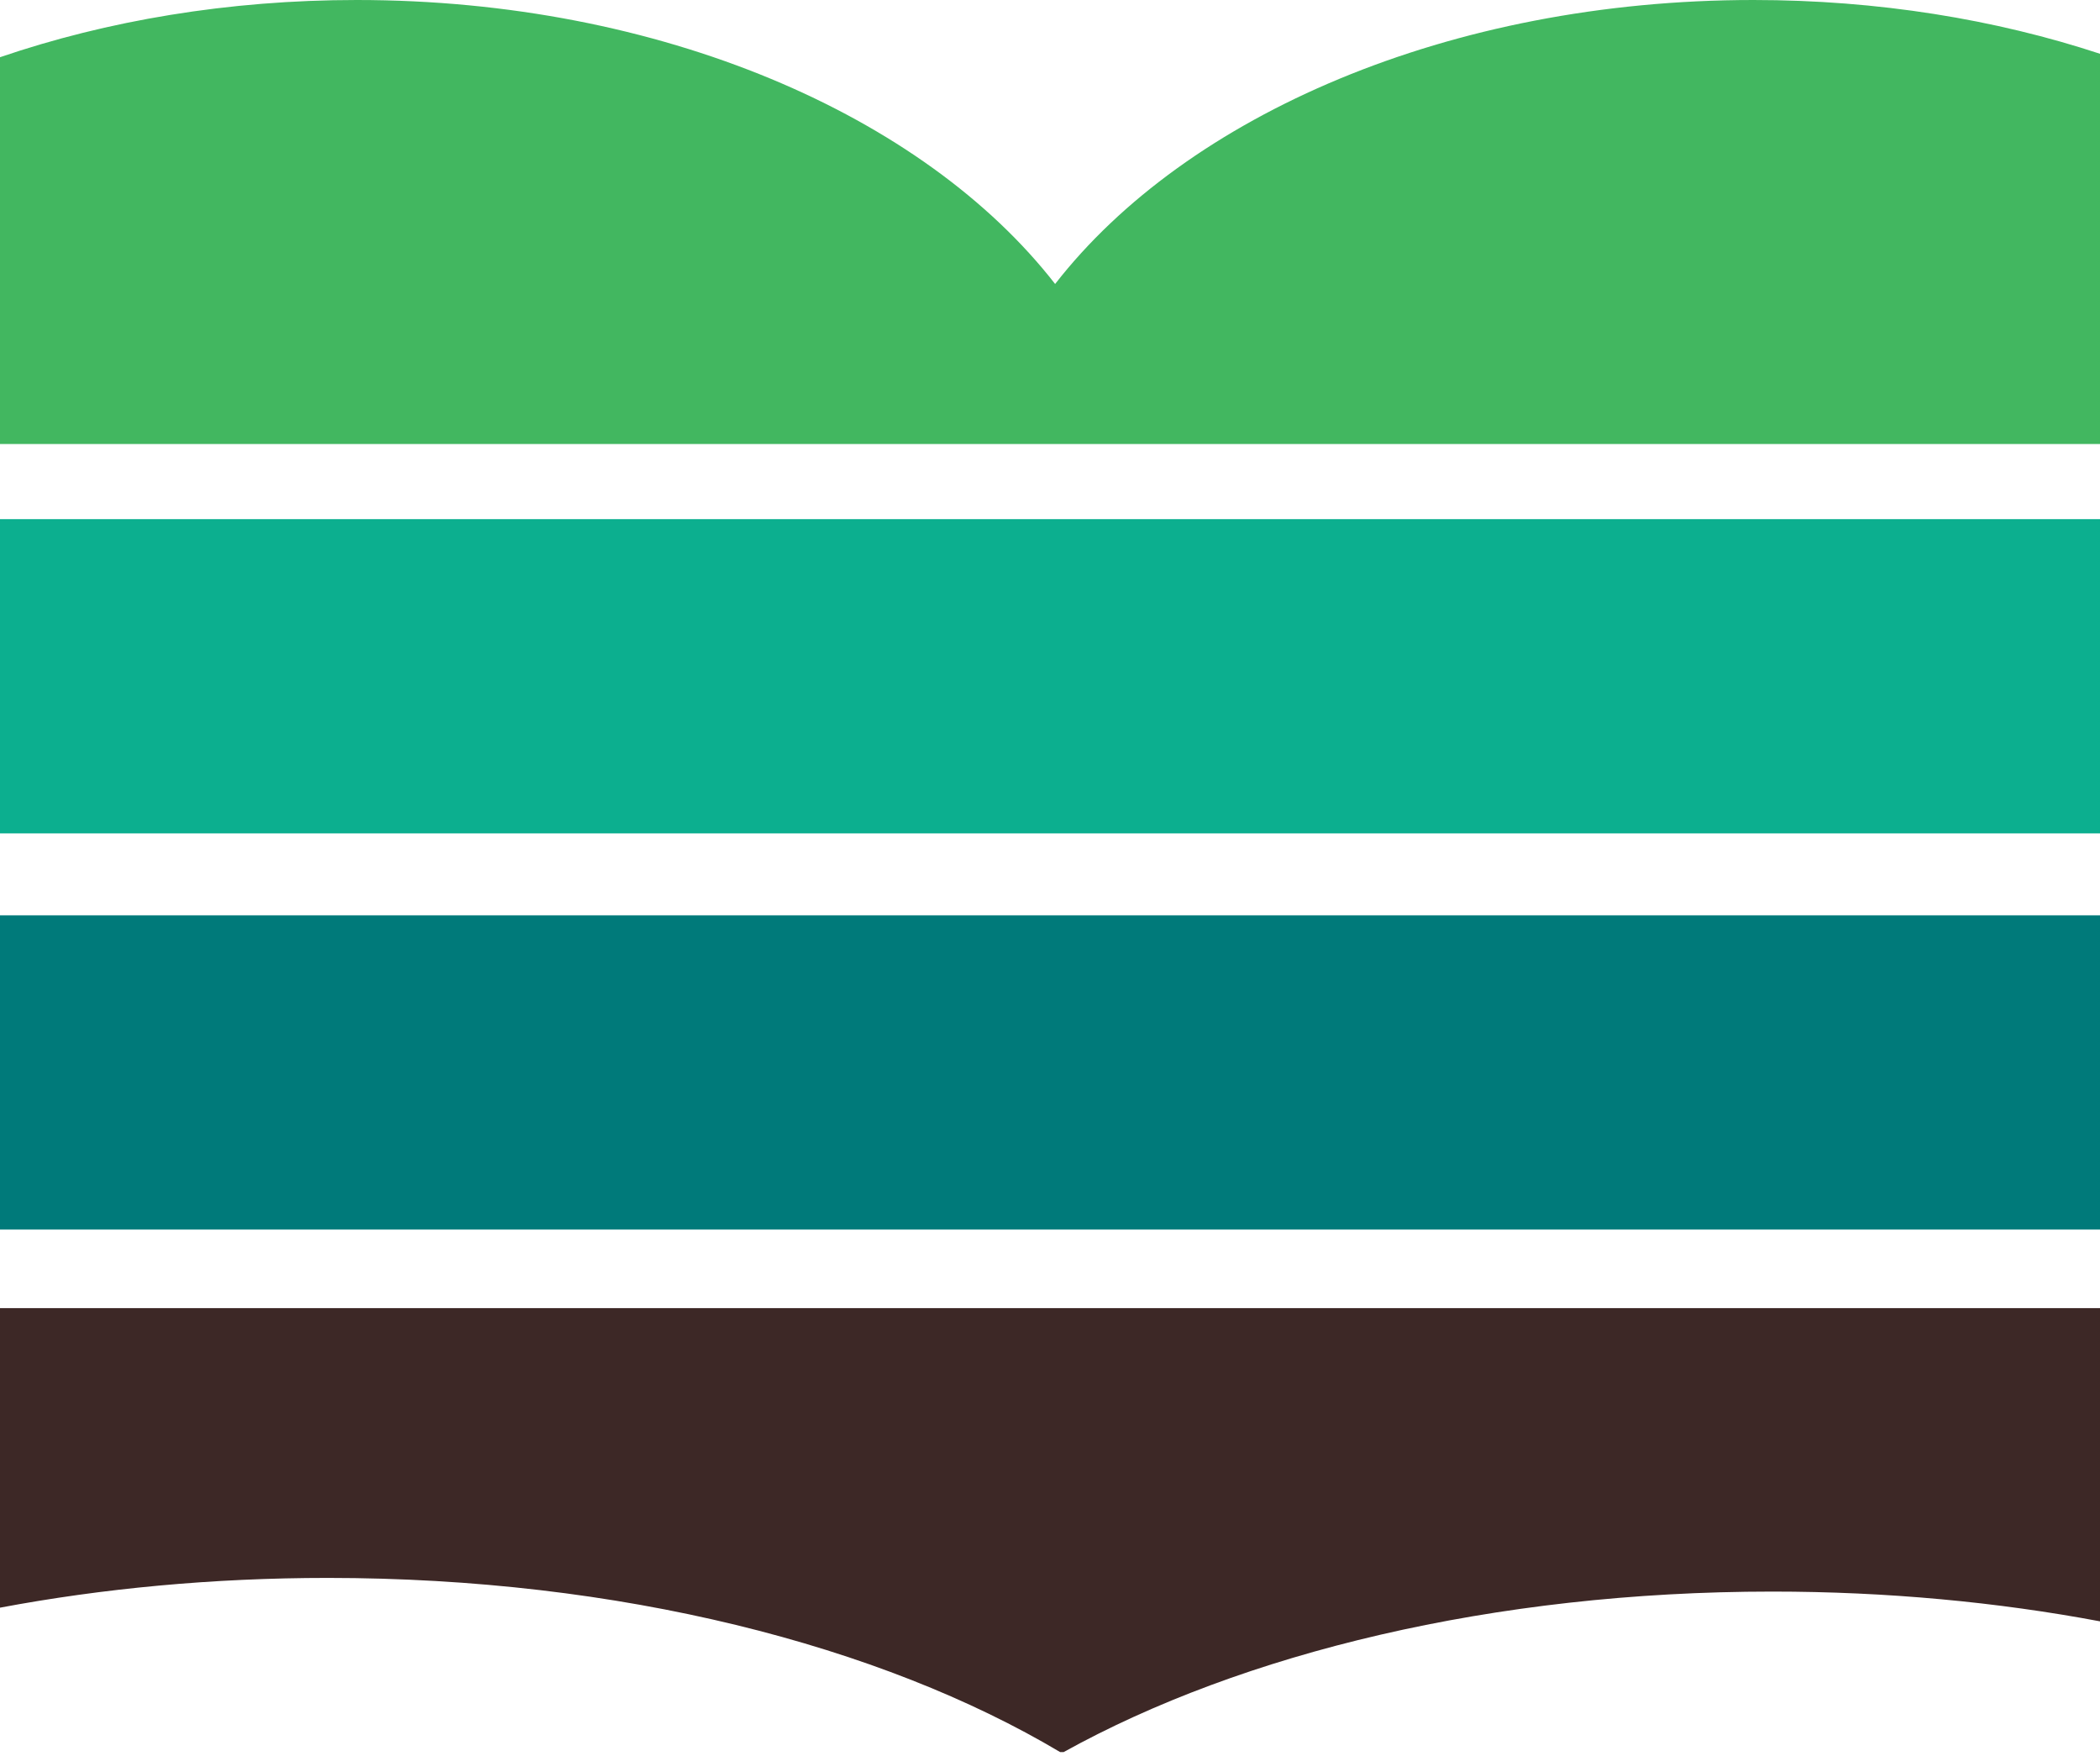 <svg width="512" height="428" viewBox="0 0 512 428" fill="none" xmlns="http://www.w3.org/2000/svg">
<path fill-rule="evenodd" clip-rule="evenodd" d="M512 318.854H0V391.877C24.989 387.181 51.892 384.624 79.921 384.624C150.937 384.624 214.717 401.033 258.481 427.082H259.316C302.821 402.972 364.137 387.954 432.077 387.954C460.107 387.954 487.01 390.511 512 395.207V318.854Z" fill="#3D2826"/>
<rect y="126.544" width="512" height="76.592" fill="#0CAF8F"/>
<rect y="223.115" width="512" height="76.592" fill="#007A7A"/>
<path fill-rule="evenodd" clip-rule="evenodd" d="M0 13.947V108.228H512V13.109C486.504 4.714 457.824 0 427.5 0C353.488 0 289.262 28.085 257.249 69.222C225.237 28.085 161.011 0 86.999 0C55.681 0 26.114 5.029 0 13.947Z" fill="#42B760"/>
</svg>
